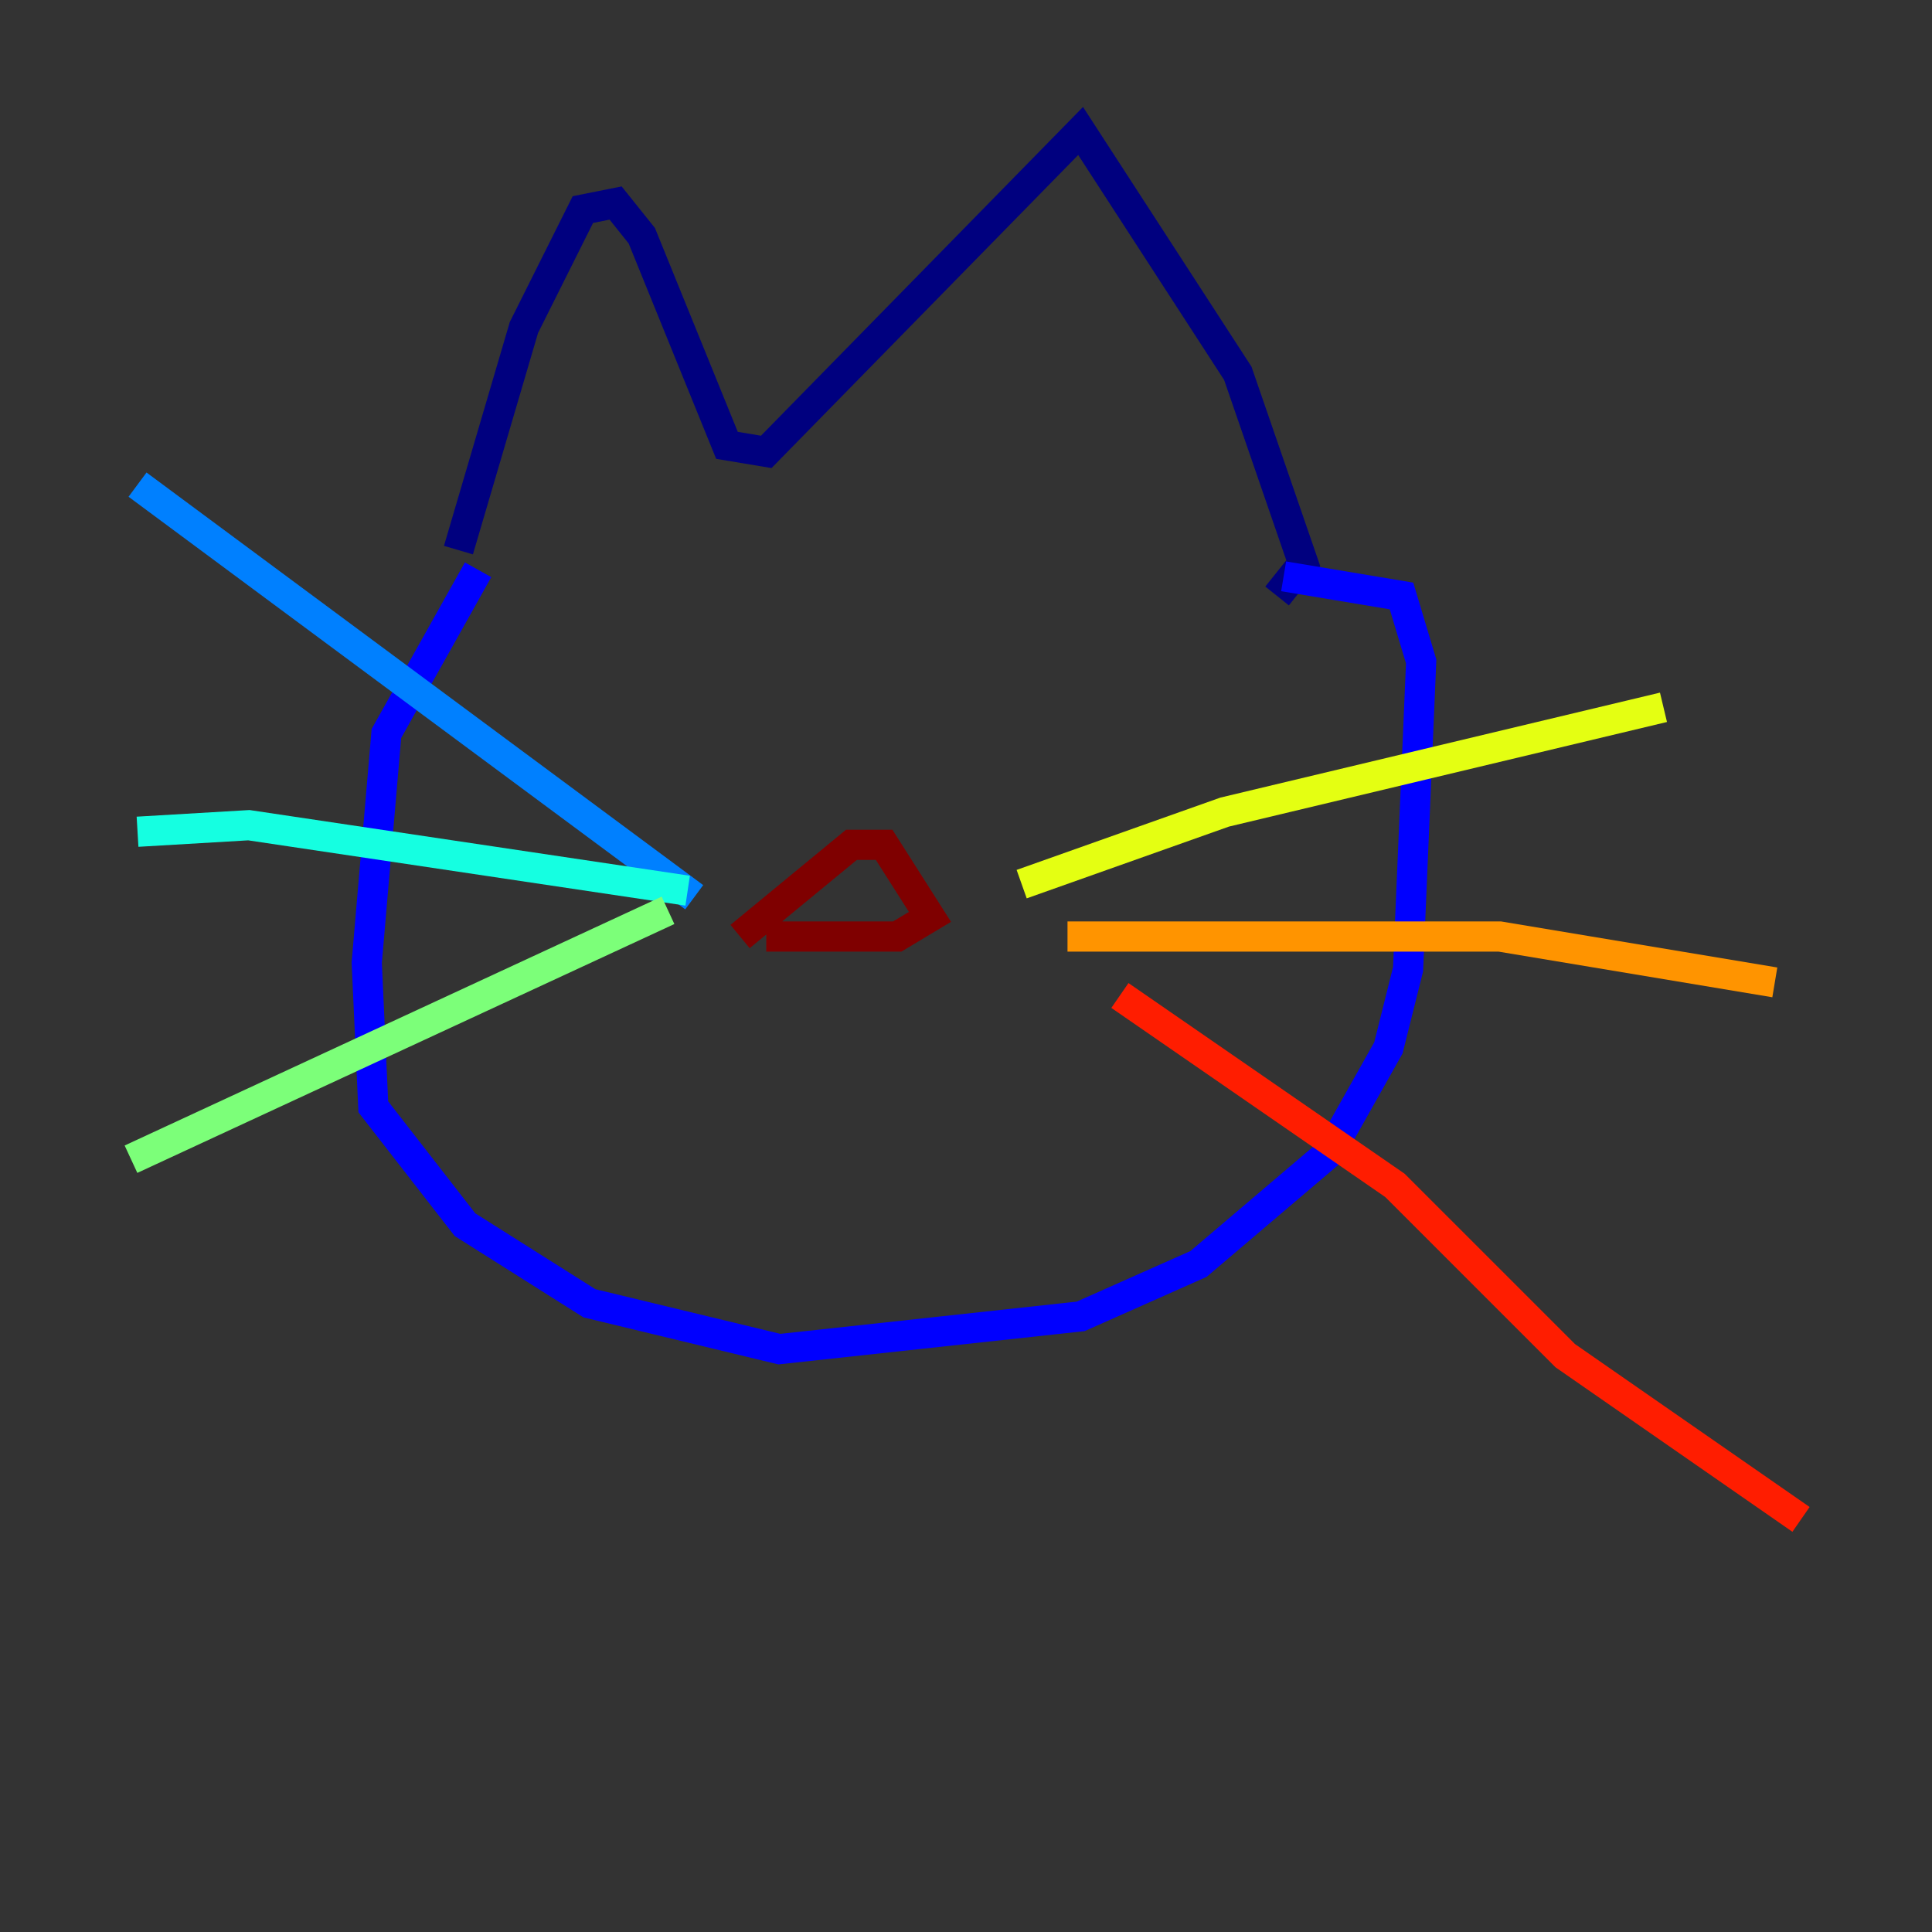 <?xml version="1.0" encoding="utf-8" ?>
<svg baseProfile="tiny" height="128" version="1.2" viewBox="0,0,128,128" width="128" xmlns="http://www.w3.org/2000/svg" xmlns:ev="http://www.w3.org/2001/xml-events" xmlns:xlink="http://www.w3.org/1999/xlink"><rect x="0" y="0" width="128" height="128" fill="#333333" stroke="none"/><defs /><polyline fill="none" points="30.373,36.447 34.712,21.695 38.617,13.885 40.786,13.451 42.522,15.62 48.163,29.505 50.766,29.939 71.593,8.678 82.007,24.732 86.346,37.315 84.61,39.485" stroke="#00007f" stroke-width="2" /><polyline fill="none" points="31.675,37.749 25.6,48.597 24.298,63.783 24.732,73.329 30.807,81.139 39.051,86.346 51.634,89.383 71.593,87.214 79.403,83.742 88.081,76.366 91.986,69.424 93.288,64.217 94.156,43.824 92.854,39.485 85.044,38.183" stroke="#0000ff" stroke-width="2" /><polyline fill="none" points="45.993,59.444 9.112,32.108" stroke="#0080ff" stroke-width="2" /><polyline fill="none" points="45.559,59.01 16.488,54.671 9.112,55.105" stroke="#15ffe1" stroke-width="2" /><polyline fill="none" points="44.258,60.312 8.678,76.8" stroke="#7cff79" stroke-width="2" /><polyline fill="none" points="67.688,58.576 81.139,53.803 110.21,46.861" stroke="#e4ff12" stroke-width="2" /><polyline fill="none" points="70.725,62.047 99.363,62.047 117.586,65.085" stroke="#ff9400" stroke-width="2" /><polyline fill="none" points="74.197,65.953 92.42,78.536 103.702,89.817 119.322,100.664" stroke="#ff1d00" stroke-width="2" /><polyline fill="none" points="49.031,62.047 56.407,55.973 58.576,55.973 61.614,60.746 59.444,62.047 50.766,62.047" stroke="#7f0000" stroke-width="2" /></svg>